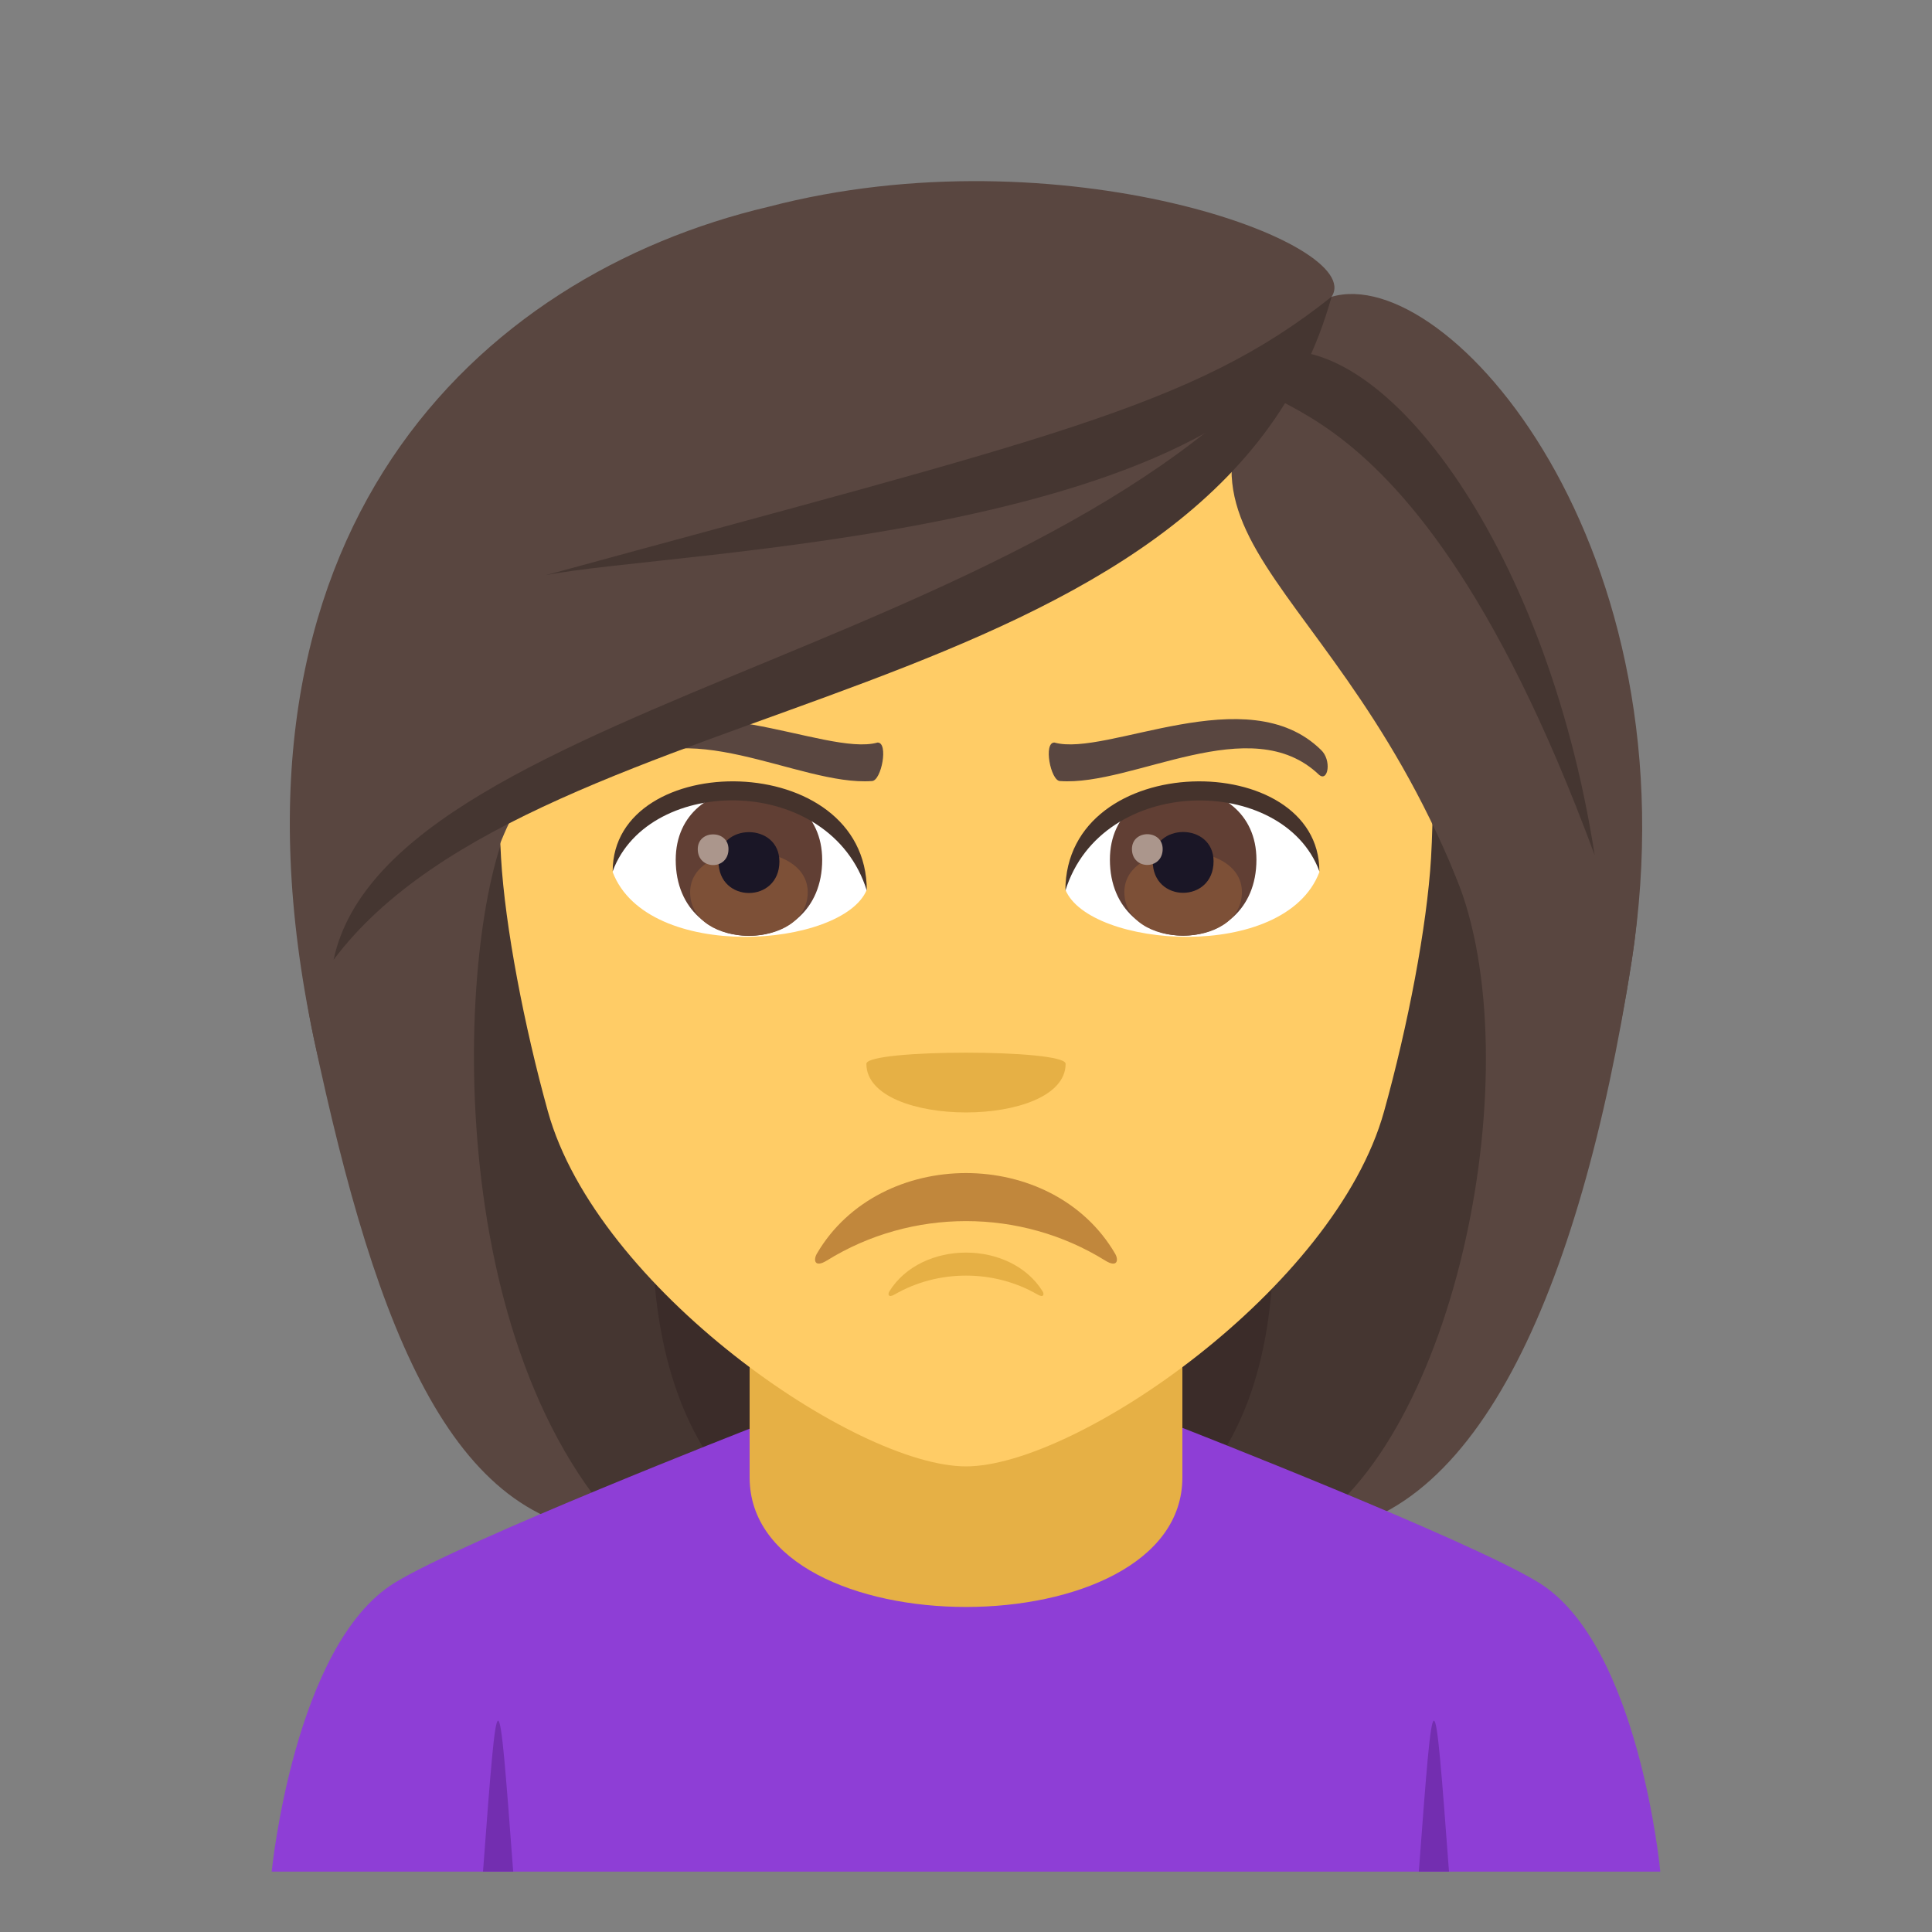 <?xml version="1.0" encoding="utf-8"?>
<!-- Generator: Adobe Illustrator 15.0.0, SVG Export Plug-In . SVG Version: 6.00 Build 0)  -->
<!DOCTYPE svg PUBLIC "-//W3C//DTD SVG 1.1//EN" "http://www.w3.org/Graphics/SVG/1.1/DTD/svg11.dtd">
<svg version="1.1" id="Layer_1" xmlns:x="http://ns.adobe.com/Extensibility/1.0/" xmlns:i="http://ns.adobe.com/AdobeIllustrator/10.0/" xmlns:graph="http://ns.adobe.com/Graphs/1.0/"
	 xmlns="http://www.w3.org/2000/svg" xmlns:xlink="http://www.w3.org/1999/xlink" xmlns:a="http://ns.adobe.com/AdobeSVGViewerExtensions/3.0/"
	 x="0px" y="0px" width="64px" height="64px" viewBox="0 0 64 64" enable-background="new 0 0 64 64" xml:space="preserve">
<rect x="0" y="0" width="64" height="64" fill="#808080" stroke="none"/>
<path fill="#3B2C29" d="M19.938,16.643c-8.131,34.904-7.388,34.156,9.73,34.156C20.195,44.172,38.342,16.168,19.938,16.643z"/>
<path fill="#453631" d="M17.005,16.102c-5.935,26.519-0.814,33.33,3.731,34.697h5.21C13.757,42.211,32.811,15.581,17.005,16.102z"/>
<path fill="#3B2C29" d="M43.861,16.641c8.132,34.906,7.387,34.158-9.73,34.158C42.843,45.479,25.457,16.167,43.861,16.641z"/>
<path fill="#453631" d="M46.793,16.1c8.675,24.126-0.018,33.582-3.732,34.699h-5.207C50.045,42.91,30.99,15.579,46.793,16.1z"/>
<path fill="#594640" d="M48.236,29.065c2.512,6.132,0.027,18.722-5.176,21.734c5.767,0,9.277-7.979,10.99-18.955
	C56.189,18.127,43.762,18.12,48.236,29.065z"/>
<path fill="#594640" d="M10.394,34.389c2.1,9.906,4.685,16.41,10.343,16.41c-6.309-6.529-5.566-20.308-3.772-23.736
	C26.103,21.622,6.84,17.633,10.394,34.389z"/>
<path fill="#8E3ED6" d="M13.077,52.43c2.302-1.412,11.849-5.139,11.849-5.139h14.22c0,0,9.538,3.721,11.828,5.135
	C54.298,54.48,55,62,55,62H9C9,62,9.741,54.473,13.077,52.43z"/>
<path fill="#E6B045" d="M24.832,48.939c0,5.725,14.336,5.725,14.336,0c0-3.492,0-9.264,0-9.264H24.832
	C24.832,39.676,24.832,44.432,24.832,48.939z"/>
<path fill="#FFCC66" d="M32,8.254c-10.836,0-16.054,8.824-15.402,20.17c0.134,2.281,0.768,5.57,1.551,8.39
	C19.773,42.674,28.35,48.576,32,48.576c3.649,0,12.227-5.902,13.85-11.762c0.785-2.82,1.419-6.109,1.555-8.39
	C48.054,17.079,42.838,8.254,32,8.254z"/>
<path fill="#732EB0" d="M16,62h1C16.5,55.334,16.5,55.334,16,62z"/>
<path fill="#732EB0" d="M47,62h1C47.5,55.334,47.5,55.334,47,62z"/>
<path fill="#E6B045" d="M35.3,35.24c0,2.148-6.6,2.148-6.6,0C28.7,34.748,35.3,34.748,35.3,35.24z"/>
<path fill="#C1873C" d="M27.385,41.76c2.812-1.746,6.422-1.746,9.231,0c0.398,0.246,0.448-0.018,0.324-0.23
	c-2.08-3.561-7.8-3.561-9.881,0C26.938,41.742,26.984,42.006,27.385,41.76z"/>
<path fill="#594640" d="M43.755,24.837c-2.437-2.386-7.093,0.245-8.826-0.239c-0.372-0.009-0.126,1.267,0.185,1.275
	c2.42,0.177,6.318-2.375,8.582-0.206C43.996,25.919,44.123,25.175,43.755,24.837z"/>
<path fill="#594640" d="M20.246,24.837c2.435-2.386,7.091,0.245,8.824-0.239c0.372-0.009,0.128,1.267-0.185,1.275
	c-2.418,0.177-6.316-2.375-8.582-0.206C20.003,25.919,19.876,25.175,20.246,24.837z"/>
<path fill="#E6B045" d="M29.632,42.883c1.442-0.836,3.296-0.836,4.738,0c0.204,0.119,0.229-0.008,0.166-0.109
	c-1.067-1.707-4.004-1.707-5.072,0C29.401,42.875,29.426,43.002,29.632,42.883z"/>
<path fill="#FFFFFF" d="M43.706,28.89c-1.152,3.015-7.632,2.507-8.414,0.582C36.108,25.207,42.909,24.843,43.706,28.89z"/>
<path fill="#613F34" d="M36.767,28.478c0,3.355,4.854,3.355,4.854,0C41.62,25.361,36.767,25.361,36.767,28.478z"/>
<path fill="#7D5037" d="M37.246,29.55c0,1.926,3.894,1.926,3.894,0C41.14,27.765,37.246,27.765,37.246,29.55z"/>
<path fill="#1A1626" d="M38.186,28.531c0,1.393,2.015,1.393,2.015,0C40.2,27.238,38.186,27.238,38.186,28.531z"/>
<path fill="#AB968C" d="M37.497,28.125c0,0.703,1.018,0.703,1.018,0C38.515,27.47,37.497,27.47,37.497,28.125z"/>
<path fill="#45332C" d="M43.706,28.861c0-4.072-8.414-4.072-8.414,0.645C36.49,25.634,42.505,25.634,43.706,28.861z"/>
<path fill="#FFFFFF" d="M20.296,28.89c1.153,3.015,7.634,2.508,8.418,0.582C27.896,25.207,21.095,24.843,20.296,28.89z"/>
<path fill="#613F34" d="M22.384,28.484c0,3.355,4.852,3.355,4.852,0C27.235,25.367,22.384,25.367,22.384,28.484z"/>
<path fill="#7D5037" d="M22.862,29.556c0,1.924,3.895,1.924,3.895,0C26.757,27.771,22.862,27.771,22.862,29.556z"/>
<path fill="#1A1626" d="M23.802,28.537c0,1.393,2.017,1.393,2.017,0C25.818,27.242,23.802,27.242,23.802,28.537z"/>
<path fill="#AB968C" d="M23.114,28.128c0,0.705,1.018,0.705,1.018,0C24.132,27.476,23.114,27.476,23.114,28.128z"/>
<path fill="#45332C" d="M20.296,28.861c0-4.072,8.418-4.072,8.418,0.643C27.514,25.63,21.499,25.63,20.296,28.861z"/>
<path fill="#594640" d="M44.107,9.833c-7.598,7.785-0.346,8.287,4.129,19.232c2.512,6.132,4.102,13.755,5.814,2.779
	C56.189,18.127,47.969,8.688,44.107,9.833z"/>
<path fill="#594640" d="M25.457,6.85C15.822,9.118,6.84,17.633,10.394,34.389c2.1,9.906,4.776-3.898,6.57-7.326
	c9.139-5.441,24.769-9.561,27.144-17.23C45.313,8.061,35.099,4.325,25.457,6.85z"/>
<path fill="#453631" d="M18.074,19.055c4.074-0.826,23.566-1.215,26.033-9.223C39.502,13.502,34.729,14.502,18.074,19.055z"/>
<path fill="#453631" d="M11.05,31.795c6.835-9.123,29.228-8.117,33.058-21.963C36.672,21.454,12.918,23.024,11.05,31.795z"/>
<path fill="#453631" d="M41.855,11.729c-1.766,2.781,4.364-1.303,10.971,16.6C51.198,17.862,45.615,10.657,41.855,11.729z"/>
</svg>
